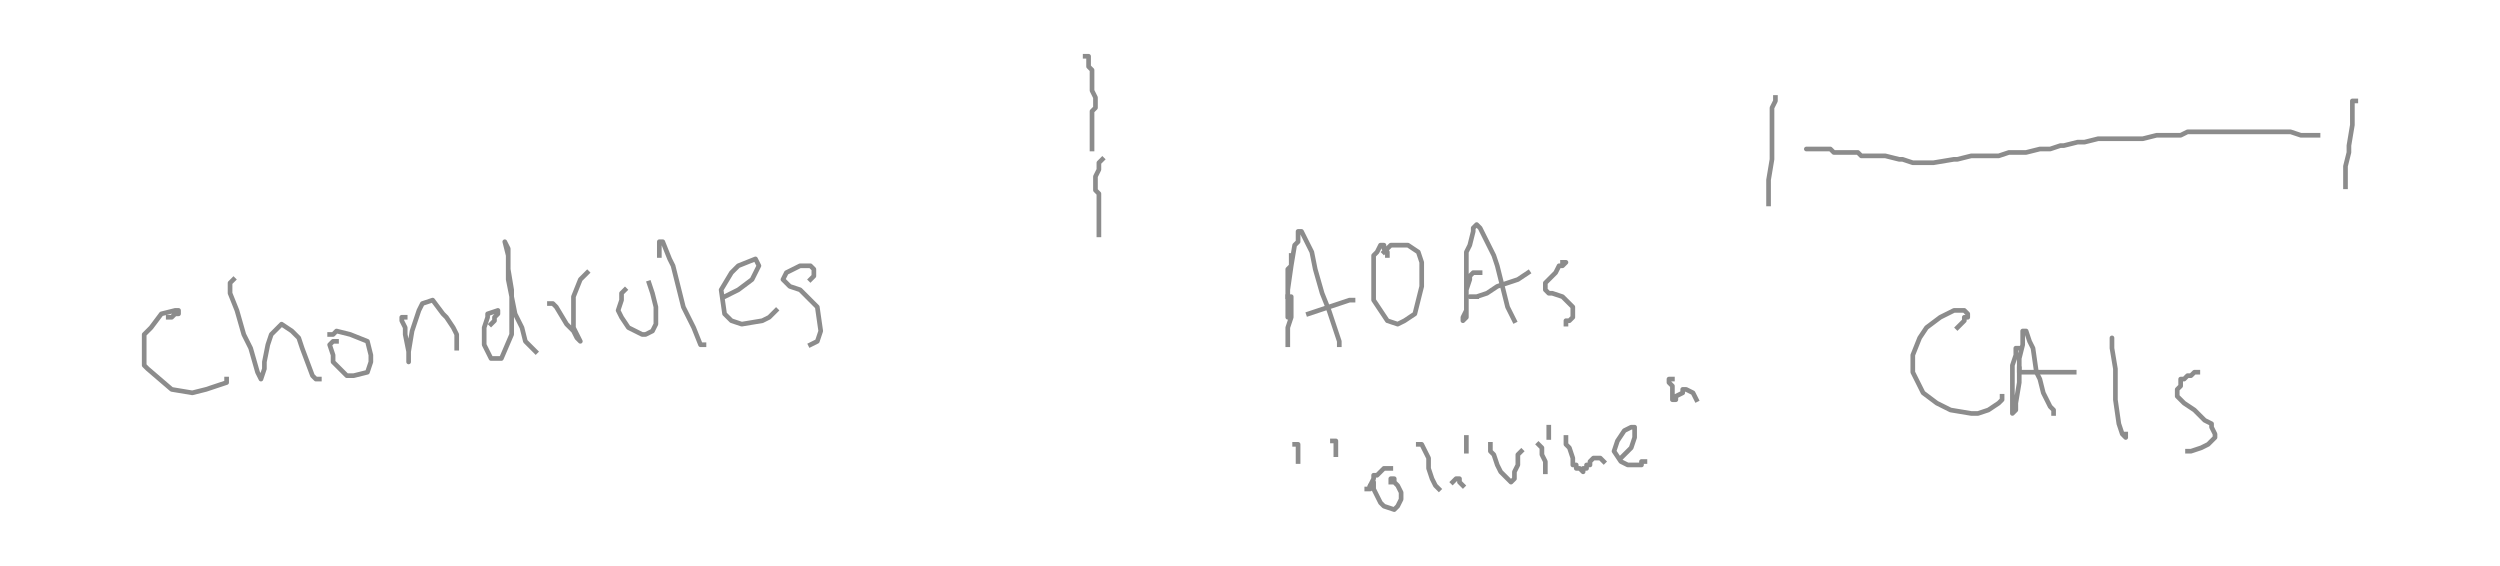 <?xml version="1.0" encoding="utf-8" standalone="no"?>
<!DOCTYPE svg PUBLIC "-//W3C//DTD SVG 1.1//EN"
  "http://www.w3.org/Graphics/SVG/1.1/DTD/svg11.dtd">
<!-- Created with matplotlib (https://matplotlib.org/) -->
<svg height="121.194pt" version="1.1" viewBox="0 0 535.428 121.194" width="535.428pt" xmlns="http://www.w3.org/2000/svg" xmlns:xlink="http://www.w3.org/1999/xlink">
 <defs>
  <style type="text/css">*{stroke-linecap:butt;stroke-linejoin:round;}</style>
 </defs>
 <g id="figure_1">
  <g id="patch_1">
   <path d="M 0 121.194 
L 535.428 121.194 
L 535.428 0 
L 0 0 
z
" style="fill:#ffffff;"/>
  </g>
  <g id="axes_1">
   <g id="line2d_1">
    <path clip-path="url(#p7f97a84dc8)" d="M 387.6 31.913 
L 387.6 31.913 
L 387.6 31.913 
L 386.865 31.913 
L 386.865 31.913 
L 386.865 31.913 
L 386.865 31.913 
L 386.865 31.913 
L 387.6 31.913 
L 387.6 31.913 
L 387.6 31.913 
L 388.336 31.913 
L 388.336 31.913 
L 389.071 31.913 
L 389.071 31.913 
L 389.807 31.913 
L 390.542 31.913 
L 391.278 31.913 
L 392.013 31.913 
L 392.749 32.648 
L 394.22 32.648 
L 394.22 32.648 
L 395.691 32.648 
L 395.691 32.648 
L 396.426 32.648 
L 397.897 32.648 
L 398.633 33.384 
L 400.104 33.384 
L 400.839 33.384 
L 401.575 33.384 
L 403.781 33.384 
L 403.781 33.384 
L 403.781 33.384 
L 406.723 34.119 
L 407.459 34.119 
L 409.665 34.855 
L 411.872 34.855 
L 414.078 34.855 
L 418.491 34.119 
L 419.227 34.119 
L 422.169 33.384 
L 424.375 33.384 
L 425.846 33.384 
L 428.053 33.384 
L 430.259 32.648 
L 431.73 32.648 
L 433.937 32.648 
L 436.879 31.913 
L 439.085 31.913 
L 441.292 31.177 
L 442.027 31.177 
L 444.969 30.442 
L 446.44 30.442 
L 449.382 29.706 
L 450.853 29.706 
L 450.853 29.706 
L 451.589 29.706 
L 452.324 29.706 
L 453.795 29.706 
L 455.266 29.706 
L 457.473 29.706 
L 458.944 29.706 
L 461.886 28.971 
L 462.621 28.971 
L 464.828 28.971 
L 467.034 28.971 
L 468.505 28.235 
L 470.711 28.235 
L 472.182 28.235 
L 473.653 28.235 
L 475.86 28.235 
L 477.331 28.235 
L 478.802 28.235 
L 479.537 28.235 
L 481.008 28.235 
L 481.744 28.235 
L 483.215 28.235 
L 484.686 28.235 
L 486.157 28.235 
L 487.628 28.235 
L 489.099 28.235 
L 490.57 28.235 
L 492.776 28.971 
L 494.247 28.971 
L 494.247 28.971 
L 495.718 28.971 
L 496.454 28.971 
L 496.454 28.971 
" style="fill:none;stroke:#8c8c8c;stroke-linecap:square;"/>
   </g>
   <g id="line2d_2">
    <path clip-path="url(#p7f97a84dc8)" d="M 504.544 21.616 
L 503.809 21.616 
L 503.809 21.616 
L 503.809 21.616 
L 503.809 21.616 
L 503.809 21.616 
L 503.809 21.616 
L 503.809 22.351 
L 503.809 23.822 
L 503.809 25.293 
L 503.809 26.764 
L 503.073 31.177 
L 503.073 32.648 
L 502.338 35.59 
L 502.338 39.268 
L 502.338 40.003 
L 502.338 40.003 
" style="fill:none;stroke:#8c8c8c;stroke-linecap:square;"/>
   </g>
   <g id="line2d_3">
    <path clip-path="url(#p7f97a84dc8)" d="M 380.245 20.88 
L 380.245 21.616 
L 379.51 23.087 
L 379.51 26.764 
L 379.51 31.177 
L 379.51 34.119 
L 378.774 38.532 
L 378.774 40.739 
L 378.774 42.21 
L 378.774 43.681 
L 378.774 43.681 
" style="fill:none;stroke:#8c8c8c;stroke-linecap:square;"/>
   </g>
   <g id="line2d_4">
    <path clip-path="url(#p7f97a84dc8)" d="M 419.227 70.159 
L 419.227 70.159 
L 419.227 70.159 
L 419.962 69.423 
L 420.698 68.688 
L 420.698 67.952 
L 421.433 67.952 
L 421.433 67.217 
L 420.698 66.481 
L 420.698 66.481 
L 418.491 66.481 
L 415.549 67.952 
L 412.607 70.159 
L 411.136 72.365 
L 409.665 76.043 
L 409.665 79.72 
L 411.872 84.133 
L 414.814 86.34 
L 417.756 87.811 
L 422.169 88.546 
L 423.64 88.546 
L 425.846 87.811 
L 428.053 86.34 
L 428.788 85.604 
L 428.788 84.869 
" style="fill:none;stroke:#8c8c8c;stroke-linecap:square;"/>
   </g>
   <g id="line2d_5">
    <path clip-path="url(#p7f97a84dc8)" d="M 432.466 74.572 
L 432.466 74.572 
L 432.466 74.572 
L 431.73 74.572 
L 431.73 74.572 
L 431.73 76.043 
L 430.995 78.249 
L 430.995 81.191 
L 430.995 85.604 
L 430.995 87.075 
L 430.995 88.546 
L 431.73 87.811 
L 431.73 86.34 
L 432.466 81.927 
L 432.466 78.249 
L 432.466 76.778 
L 433.201 73.836 
L 433.201 71.63 
L 433.201 70.894 
L 433.937 70.894 
L 434.672 73.101 
L 435.408 74.572 
L 436.143 79.72 
L 436.879 81.191 
L 437.614 84.133 
L 439.085 87.075 
L 439.821 87.811 
L 439.821 88.546 
L 439.821 88.546 
L 439.821 88.546 
" style="fill:none;stroke:#8c8c8c;stroke-linecap:square;"/>
   </g>
   <g id="line2d_6">
    <path clip-path="url(#p7f97a84dc8)" d="M 432.466 78.985 
L 432.466 78.985 
L 432.466 79.72 
L 432.466 79.72 
L 434.672 79.72 
L 436.143 79.72 
L 439.085 79.72 
L 441.292 79.72 
L 442.763 79.72 
L 444.234 79.72 
" style="fill:none;stroke:#8c8c8c;stroke-linecap:square;"/>
   </g>
   <g id="line2d_7">
    <path clip-path="url(#p7f97a84dc8)" d="M 452.324 73.101 
L 452.324 72.365 
L 452.324 72.365 
L 452.324 72.365 
L 452.324 72.365 
L 452.324 73.836 
L 452.324 74.572 
L 453.06 78.985 
L 453.06 85.604 
L 453.795 90.753 
L 454.531 92.959 
L 455.266 93.695 
L 455.266 93.695 
L 455.266 92.959 
" style="fill:none;stroke:#8c8c8c;stroke-linecap:square;"/>
   </g>
   <g id="line2d_8">
    <path clip-path="url(#p7f97a84dc8)" d="M 470.711 79.72 
L 470.711 79.72 
L 470.711 79.72 
L 469.976 79.72 
L 469.976 79.72 
L 469.24 80.456 
L 468.505 80.456 
L 468.505 80.456 
L 467.77 81.191 
L 467.77 81.191 
L 467.034 81.191 
L 467.034 81.927 
L 467.034 82.662 
L 466.299 83.398 
L 466.299 84.133 
L 466.299 84.133 
L 466.299 84.869 
L 467.034 85.604 
L 467.034 85.604 
L 467.77 86.34 
L 469.976 87.811 
L 470.711 88.546 
L 472.182 90.017 
L 473.653 90.753 
L 473.653 91.488 
L 474.389 92.959 
L 474.389 93.695 
L 473.653 94.43 
L 472.918 95.166 
L 471.447 95.901 
L 469.24 96.637 
L 468.505 96.637 
" style="fill:none;stroke:#8c8c8c;stroke-linecap:square;"/>
   </g>
   <g id="line2d_9">
    <path clip-path="url(#p7f97a84dc8)" d="M 232.41 12.054 
L 232.41 12.054 
L 232.41 12.054 
L 232.41 12.054 
L 232.41 12.054 
L 232.41 12.054 
L 232.41 12.054 
L 232.41 12.054 
L 233.145 12.054 
L 233.145 12.79 
L 233.145 12.79 
L 233.145 13.525 
L 233.145 14.261 
L 233.145 14.261 
L 233.881 14.996 
L 233.881 15.732 
L 233.881 16.467 
L 233.881 17.203 
L 233.881 17.938 
L 233.881 18.674 
L 233.881 19.409 
L 234.616 20.88 
L 234.616 21.616 
L 234.616 22.351 
L 234.616 23.087 
L 233.881 23.822 
L 233.881 25.293 
L 233.881 26.029 
L 233.881 26.764 
L 233.881 28.235 
L 233.881 29.706 
L 233.881 30.442 
L 233.881 31.913 
L 233.881 31.913 
L 233.881 31.913 
L 233.881 31.913 
" style="fill:none;stroke:#8c8c8c;stroke-linecap:square;"/>
   </g>
   <g id="line2d_10">
    <path clip-path="url(#p7f97a84dc8)" d="M 236.087 34.119 
L 235.352 34.855 
L 235.352 35.59 
L 235.352 36.326 
L 235.352 36.326 
L 234.616 37.797 
L 234.616 38.532 
L 234.616 40.003 
L 234.616 40.003 
L 234.616 40.739 
L 235.352 41.474 
L 235.352 44.416 
L 235.352 45.887 
L 235.352 46.623 
L 235.352 48.829 
L 235.352 50.3 
L 235.352 50.3 
" style="fill:none;stroke:#8c8c8c;stroke-linecap:square;"/>
   </g>
   <g id="line2d_11">
    <path clip-path="url(#p7f97a84dc8)" d="M 276.54 54.713 
L 276.54 54.713 
L 276.54 54.713 
L 276.54 54.713 
L 276.54 54.713 
L 276.54 54.713 
L 276.54 54.713 
L 276.54 55.449 
L 276.54 56.92 
L 275.804 57.655 
L 275.804 59.126 
L 275.804 63.539 
L 275.804 66.481 
L 275.804 67.217 
L 275.804 67.952 
L 275.804 67.952 
L 275.804 65.746 
L 275.804 62.068 
L 276.54 56.92 
L 277.275 52.507 
L 278.011 51.771 
L 278.011 51.036 
L 278.011 49.565 
L 278.011 49.565 
L 278.746 49.565 
L 279.482 51.036 
L 280.953 53.978 
L 281.688 57.655 
L 283.159 62.804 
L 284.63 66.481 
L 285.366 68.688 
L 286.837 73.101 
L 286.837 73.101 
L 286.837 73.836 
L 286.837 73.836 
" style="fill:none;stroke:#8c8c8c;stroke-linecap:square;"/>
   </g>
   <g id="line2d_12">
    <path clip-path="url(#p7f97a84dc8)" d="M 280.217 67.217 
L 280.217 67.217 
L 280.217 67.217 
L 282.424 66.481 
L 284.63 65.746 
L 286.837 65.01 
L 289.043 64.275 
L 289.779 64.275 
" style="fill:none;stroke:#8c8c8c;stroke-linecap:square;"/>
   </g>
   <g id="line2d_13">
    <path clip-path="url(#p7f97a84dc8)" d="M 297.134 54.713 
L 297.134 53.978 
L 297.134 53.978 
L 296.398 53.242 
L 296.398 53.242 
L 296.398 52.507 
L 295.663 52.507 
L 294.927 53.978 
L 294.192 54.713 
L 294.192 55.449 
L 294.192 62.804 
L 294.192 64.275 
L 295.663 66.481 
L 297.134 68.688 
L 299.34 69.423 
L 300.811 68.688 
L 303.018 67.217 
L 303.753 64.275 
L 304.489 61.333 
L 304.489 57.655 
L 304.489 56.184 
L 303.753 53.978 
L 301.547 52.507 
L 300.076 52.507 
L 297.869 52.507 
L 296.398 53.978 
" style="fill:none;stroke:#8c8c8c;stroke-linecap:square;"/>
   </g>
   <g id="line2d_14">
    <path clip-path="url(#p7f97a84dc8)" d="M 316.992 58.391 
L 316.257 58.391 
L 315.521 58.391 
L 314.786 59.126 
L 314.786 59.862 
L 314.05 62.068 
L 314.05 64.275 
L 314.05 66.481 
L 313.315 67.952 
L 313.315 68.688 
L 314.05 67.952 
L 314.05 67.217 
L 314.05 64.275 
L 314.05 60.597 
L 314.05 53.978 
L 314.786 52.507 
L 315.521 49.565 
L 315.521 48.829 
L 316.257 48.094 
L 316.257 48.094 
L 316.992 48.829 
L 319.934 54.713 
L 320.67 56.92 
L 321.405 59.862 
L 322.876 65.746 
L 323.612 67.217 
L 324.347 68.688 
L 324.347 68.688 
L 324.347 68.688 
" style="fill:none;stroke:#8c8c8c;stroke-linecap:square;"/>
   </g>
   <g id="line2d_15">
    <path clip-path="url(#p7f97a84dc8)" d="M 316.257 63.539 
L 315.521 63.539 
L 314.786 63.539 
L 315.521 63.539 
L 316.257 63.539 
L 318.463 62.804 
L 320.67 61.333 
L 322.876 60.597 
L 325.083 59.862 
L 327.289 58.391 
" style="fill:none;stroke:#8c8c8c;stroke-linecap:square;"/>
   </g>
   <g id="line2d_16">
    <path clip-path="url(#p7f97a84dc8)" d="M 275.804 63.539 
L 275.804 63.539 
L 275.804 63.539 
L 275.804 63.539 
L 276.54 63.539 
L 276.54 63.539 
L 276.54 63.539 
L 276.54 65.01 
L 276.54 67.952 
L 275.804 70.159 
L 275.804 71.63 
L 275.804 72.365 
L 275.804 73.101 
L 275.804 73.101 
L 275.804 73.101 
L 275.804 73.836 
" style="fill:none;stroke:#8c8c8c;stroke-linecap:square;"/>
   </g>
   <g id="line2d_17">
    <path clip-path="url(#p7f97a84dc8)" d="M 334.644 56.184 
L 334.644 56.184 
L 335.38 56.184 
L 335.38 56.184 
L 335.38 56.184 
L 335.38 56.184 
L 334.644 56.92 
L 334.644 56.92 
L 333.909 56.92 
L 333.173 58.391 
L 331.702 59.862 
L 330.967 60.597 
L 330.967 61.333 
L 330.967 62.068 
L 330.967 62.068 
L 331.702 62.804 
L 332.438 62.804 
L 334.644 63.539 
L 336.115 65.01 
L 336.851 65.746 
L 336.851 66.481 
L 336.851 67.952 
L 336.115 68.688 
L 335.38 68.688 
L 335.38 69.423 
" style="fill:none;stroke:#8c8c8c;stroke-linecap:square;"/>
   </g>
   <g id="line2d_18">
    <path clip-path="url(#p7f97a84dc8)" d="M 277.275 95.166 
L 277.275 95.166 
L 277.275 95.166 
L 278.011 95.166 
L 278.011 96.637 
L 278.011 97.372 
L 278.011 97.372 
L 278.011 98.108 
L 278.011 98.843 
L 278.011 98.843 
" style="fill:none;stroke:#8c8c8c;stroke-linecap:square;"/>
   </g>
   <g id="line2d_19">
    <path clip-path="url(#p7f97a84dc8)" d="M 285.366 94.43 
L 285.366 94.43 
L 285.366 94.43 
L 286.101 94.43 
L 286.101 95.166 
L 286.101 95.901 
L 286.101 95.901 
L 286.101 97.372 
" style="fill:none;stroke:#8c8c8c;stroke-linecap:square;"/>
   </g>
   <g id="line2d_20">
    <path clip-path="url(#p7f97a84dc8)" d="M 292.721 104.727 
L 293.456 104.727 
L 293.456 103.992 
L 294.192 103.992 
L 294.192 103.256 
L 294.192 103.256 
L 294.192 103.256 
L 294.192 103.256 
L 294.192 104.727 
L 295.663 107.669 
L 296.398 108.405 
L 298.605 109.14 
L 299.34 108.405 
L 300.076 106.934 
L 300.076 105.463 
L 299.34 103.992 
L 298.605 103.256 
L 298.605 102.521 
L 297.869 102.521 
L 297.869 103.256 
L 297.869 103.256 
" style="fill:none;stroke:#8c8c8c;stroke-linecap:square;"/>
   </g>
   <g id="line2d_21">
    <path clip-path="url(#p7f97a84dc8)" d="M 303.753 95.166 
L 303.753 95.166 
L 303.753 95.166 
L 304.489 95.166 
L 305.224 96.637 
L 305.96 98.108 
L 305.96 100.314 
L 306.695 102.521 
L 307.431 103.992 
L 307.431 103.992 
L 308.166 104.727 
L 308.166 104.727 
" style="fill:none;stroke:#8c8c8c;stroke-linecap:square;"/>
   </g>
   <g id="line2d_22">
    <path clip-path="url(#p7f97a84dc8)" d="M 311.108 103.256 
L 311.844 102.521 
L 311.844 102.521 
L 312.579 102.521 
L 312.579 103.256 
L 312.579 103.256 
L 313.315 103.992 
" style="fill:none;stroke:#8c8c8c;stroke-linecap:square;"/>
   </g>
   <g id="line2d_23">
    <path clip-path="url(#p7f97a84dc8)" d="M 314.05 96.637 
L 314.05 95.166 
L 314.05 94.43 
L 314.05 94.43 
L 314.05 93.695 
L 314.05 93.695 
L 314.05 93.695 
" style="fill:none;stroke:#8c8c8c;stroke-linecap:square;"/>
   </g>
   <g id="line2d_24">
    <path clip-path="url(#p7f97a84dc8)" d="M 319.199 95.166 
L 319.199 95.166 
L 319.199 95.901 
L 319.199 96.637 
L 319.934 97.372 
L 320.67 99.579 
L 321.405 101.05 
L 322.876 102.521 
L 323.612 103.256 
L 324.347 102.521 
L 324.347 101.05 
L 325.083 99.579 
L 325.083 98.108 
L 325.083 97.372 
L 325.818 96.637 
" style="fill:none;stroke:#8c8c8c;stroke-linecap:square;"/>
   </g>
   <g id="line2d_25">
    <path clip-path="url(#p7f97a84dc8)" d="M 329.496 95.166 
L 330.231 95.901 
L 330.231 97.372 
L 330.967 98.843 
L 330.967 99.579 
L 330.967 100.314 
L 330.967 100.314 
L 330.967 101.05 
L 330.967 101.05 
" style="fill:none;stroke:#8c8c8c;stroke-linecap:square;"/>
   </g>
   <g id="line2d_26">
    <path clip-path="url(#p7f97a84dc8)" d="M 331.702 93.695 
L 331.702 92.959 
L 331.702 92.224 
L 331.702 91.488 
" style="fill:none;stroke:#8c8c8c;stroke-linecap:square;"/>
   </g>
   <g id="line2d_27">
    <path clip-path="url(#p7f97a84dc8)" d="M 335.38 93.695 
L 335.38 95.166 
L 336.115 95.901 
L 336.851 98.108 
L 336.851 99.579 
L 336.851 99.579 
L 337.586 99.579 
L 337.586 100.314 
L 338.322 100.314 
L 339.057 101.05 
L 339.057 101.05 
L 339.057 100.314 
L 339.793 100.314 
L 339.793 99.579 
L 340.528 99.579 
L 340.528 98.843 
L 341.264 98.108 
L 341.999 98.108 
L 342.735 98.108 
L 343.47 98.843 
L 343.47 98.843 
L 343.47 98.843 
" style="fill:none;stroke:#8c8c8c;stroke-linecap:square;"/>
   </g>
   <g id="line2d_28">
    <path clip-path="url(#p7f97a84dc8)" d="M 347.148 98.108 
L 347.883 97.372 
L 347.883 97.372 
L 348.619 96.637 
L 349.354 95.901 
L 350.09 93.695 
L 350.09 92.959 
L 350.09 92.224 
L 350.09 91.488 
L 349.354 91.488 
L 347.883 92.224 
L 346.412 94.43 
L 345.677 96.637 
L 347.148 98.843 
L 348.619 99.579 
L 349.354 99.579 
L 349.354 99.579 
L 350.825 99.579 
L 351.561 99.579 
L 351.561 98.843 
L 352.296 98.843 
" style="fill:none;stroke:#8c8c8c;stroke-linecap:square;"/>
   </g>
   <g id="line2d_29">
    <path clip-path="url(#p7f97a84dc8)" d="M 358.18 81.191 
L 358.18 81.191 
L 357.445 81.191 
L 357.445 81.927 
L 358.18 82.662 
L 358.18 83.398 
L 358.18 84.869 
L 358.18 85.604 
L 358.916 85.604 
L 358.916 84.869 
L 358.916 84.869 
L 360.387 84.133 
L 360.387 83.398 
L 361.122 83.398 
L 362.593 84.133 
L 363.329 85.604 
" style="fill:none;stroke:#8c8c8c;stroke-linecap:square;"/>
   </g>
   <g id="line2d_30">
    <path clip-path="url(#p7f97a84dc8)" d="M 297.869 100.314 
L 297.869 100.314 
L 297.869 100.314 
L 297.134 100.314 
L 297.134 100.314 
L 297.134 100.314 
L 297.134 100.314 
L 296.398 100.314 
L 295.663 101.05 
L 295.663 101.05 
L 294.927 101.785 
L 294.192 101.785 
L 294.192 102.521 
L 293.456 103.992 
L 293.456 103.992 
L 293.456 103.992 
L 293.456 103.992 
" style="fill:none;stroke:#8c8c8c;stroke-linecap:square;"/>
   </g>
   <g id="line2d_31">
    <path clip-path="url(#p7f97a84dc8)" d="M 36.032 67.952 
L 36.767 67.952 
L 36.767 67.952 
L 37.503 67.217 
L 38.238 67.217 
L 38.238 66.481 
L 38.238 66.481 
L 38.238 66.481 
L 37.503 66.481 
L 34.561 67.217 
L 32.354 70.159 
L 30.883 71.63 
L 30.883 78.249 
L 31.619 78.985 
L 36.767 83.398 
L 41.18 84.133 
L 44.122 83.398 
L 46.329 82.662 
L 48.535 81.927 
L 48.535 81.191 
" style="fill:none;stroke:#8c8c8c;stroke-linecap:square;"/>
   </g>
   <g id="line2d_32">
    <path clip-path="url(#p7f97a84dc8)" d="M 50.006 59.862 
L 50.006 59.862 
L 49.271 60.597 
L 49.271 62.068 
L 49.271 62.804 
L 50.742 66.481 
L 52.213 71.63 
L 53.684 74.572 
L 55.155 79.72 
L 55.89 81.191 
L 55.89 81.191 
L 56.626 78.985 
L 56.626 77.514 
L 57.361 73.836 
L 58.097 71.63 
L 59.568 70.159 
L 60.303 69.423 
L 62.51 70.894 
L 63.981 72.365 
L 64.716 74.572 
L 66.923 80.456 
L 67.658 81.191 
L 68.394 81.191 
L 68.394 81.191 
" style="fill:none;stroke:#8c8c8c;stroke-linecap:square;"/>
   </g>
   <g id="line2d_33">
    <path clip-path="url(#p7f97a84dc8)" d="M 72.071 73.101 
L 72.071 73.101 
L 71.336 73.101 
L 71.336 73.101 
L 70.6 73.836 
L 71.336 76.043 
L 71.336 77.514 
L 74.278 80.456 
L 75.013 80.456 
L 75.749 80.456 
L 78.691 79.72 
L 79.426 77.514 
L 79.426 76.043 
L 78.691 73.101 
L 75.013 71.63 
L 72.071 70.894 
L 71.336 71.63 
L 70.6 71.63 
" style="fill:none;stroke:#8c8c8c;stroke-linecap:square;"/>
   </g>
   <g id="line2d_34">
    <path clip-path="url(#p7f97a84dc8)" d="M 86.781 67.952 
L 86.781 67.952 
L 86.045 67.952 
L 86.045 68.688 
L 86.781 70.159 
L 86.781 71.63 
L 87.516 75.307 
L 87.516 76.043 
L 87.516 76.778 
L 87.516 77.514 
L 87.516 77.514 
L 87.516 76.043 
L 87.516 75.307 
L 88.252 70.894 
L 88.987 68.688 
L 89.723 66.481 
L 90.458 65.01 
L 92.665 64.275 
L 94.871 67.217 
L 95.607 67.952 
L 97.078 70.159 
L 97.813 71.63 
L 97.813 73.101 
L 97.813 74.572 
L 97.813 74.572 
" style="fill:none;stroke:#8c8c8c;stroke-linecap:square;"/>
   </g>
   <g id="line2d_35">
    <path clip-path="url(#p7f97a84dc8)" d="M 105.168 69.423 
L 105.168 69.423 
L 105.904 68.688 
L 105.904 68.688 
L 105.904 68.688 
L 105.904 67.952 
L 106.639 67.217 
L 106.639 66.481 
L 104.433 67.217 
L 104.433 67.952 
L 103.697 70.159 
L 103.697 73.836 
L 105.168 76.778 
L 107.375 76.778 
L 109.581 71.63 
L 109.581 67.952 
L 109.581 62.068 
L 108.846 57.655 
L 108.846 54.713 
L 108.846 53.242 
L 108.11 51.771 
L 108.11 51.771 
L 108.846 54.713 
L 108.846 59.862 
L 110.317 67.217 
L 111.788 70.159 
L 112.523 73.101 
L 113.994 74.572 
L 114.73 75.307 
L 114.73 75.307 
L 114.73 75.307 
" style="fill:none;stroke:#8c8c8c;stroke-linecap:square;"/>
   </g>
   <g id="line2d_36">
    <path clip-path="url(#p7f97a84dc8)" d="M 117.672 65.01 
L 117.672 65.01 
L 117.672 65.01 
L 118.407 65.01 
L 118.407 65.01 
L 118.407 65.01 
L 119.143 65.746 
L 121.349 69.423 
L 122.82 70.894 
L 123.556 72.365 
L 124.291 73.101 
L 124.291 73.101 
L 123.556 71.63 
L 122.82 70.159 
L 122.82 67.217 
L 122.82 63.539 
L 124.291 59.862 
L 125.762 58.391 
L 125.762 58.391 
" style="fill:none;stroke:#8c8c8c;stroke-linecap:square;"/>
   </g>
   <g id="line2d_37">
    <path clip-path="url(#p7f97a84dc8)" d="M 133.853 62.068 
L 133.117 62.804 
L 133.117 64.275 
L 132.382 66.481 
L 133.117 67.952 
L 134.588 70.159 
L 137.53 71.63 
L 138.266 71.63 
L 139.737 70.894 
L 140.472 69.423 
L 140.472 66.481 
L 140.472 65.746 
L 139.737 62.804 
L 139.001 60.597 
L 139.001 60.597 
L 139.001 60.597 
" style="fill:none;stroke:#8c8c8c;stroke-linecap:square;"/>
   </g>
   <g id="line2d_38">
    <path clip-path="url(#p7f97a84dc8)" d="M 141.208 54.713 
L 141.208 53.242 
L 141.208 52.507 
L 141.208 51.771 
L 141.208 51.771 
L 141.943 51.771 
L 143.414 55.449 
L 144.15 56.92 
L 145.621 62.804 
L 146.356 65.746 
L 148.563 70.159 
L 150.034 73.836 
L 150.769 73.836 
" style="fill:none;stroke:#8c8c8c;stroke-linecap:square;"/>
   </g>
   <g id="line2d_39">
    <path clip-path="url(#p7f97a84dc8)" d="M 155.182 63.539 
L 155.182 63.539 
L 155.182 63.539 
L 155.182 63.539 
L 155.182 63.539 
L 158.124 62.068 
L 161.066 59.862 
L 161.802 58.391 
L 162.537 56.92 
L 161.802 55.449 
L 161.802 55.449 
L 158.124 56.92 
L 156.653 58.391 
L 154.447 62.068 
L 155.182 67.217 
L 156.653 68.688 
L 158.86 69.423 
L 163.273 68.688 
L 164.744 67.952 
L 166.215 66.481 
L 166.215 66.481 
" style="fill:none;stroke:#8c8c8c;stroke-linecap:square;"/>
   </g>
   <g id="line2d_40">
    <path clip-path="url(#p7f97a84dc8)" d="M 173.57 59.862 
L 174.305 59.126 
L 174.305 58.391 
L 174.305 57.655 
L 173.57 56.92 
L 171.363 56.92 
L 169.892 57.655 
L 168.421 58.391 
L 167.686 59.862 
L 168.421 60.597 
L 169.157 61.333 
L 171.363 62.068 
L 172.099 62.804 
L 173.57 64.275 
L 175.041 65.746 
L 175.776 70.894 
L 175.041 73.101 
L 173.57 73.836 
L 173.57 73.836 
" style="fill:none;stroke:#8c8c8c;stroke-linecap:square;"/>
   </g>
  </g>
 </g>
 <defs>
  <clipPath id="p7f97a84dc8">
   <rect height="106.794" width="521.028" x="7.2" y="7.2"/>
  </clipPath>
 </defs>
</svg>

